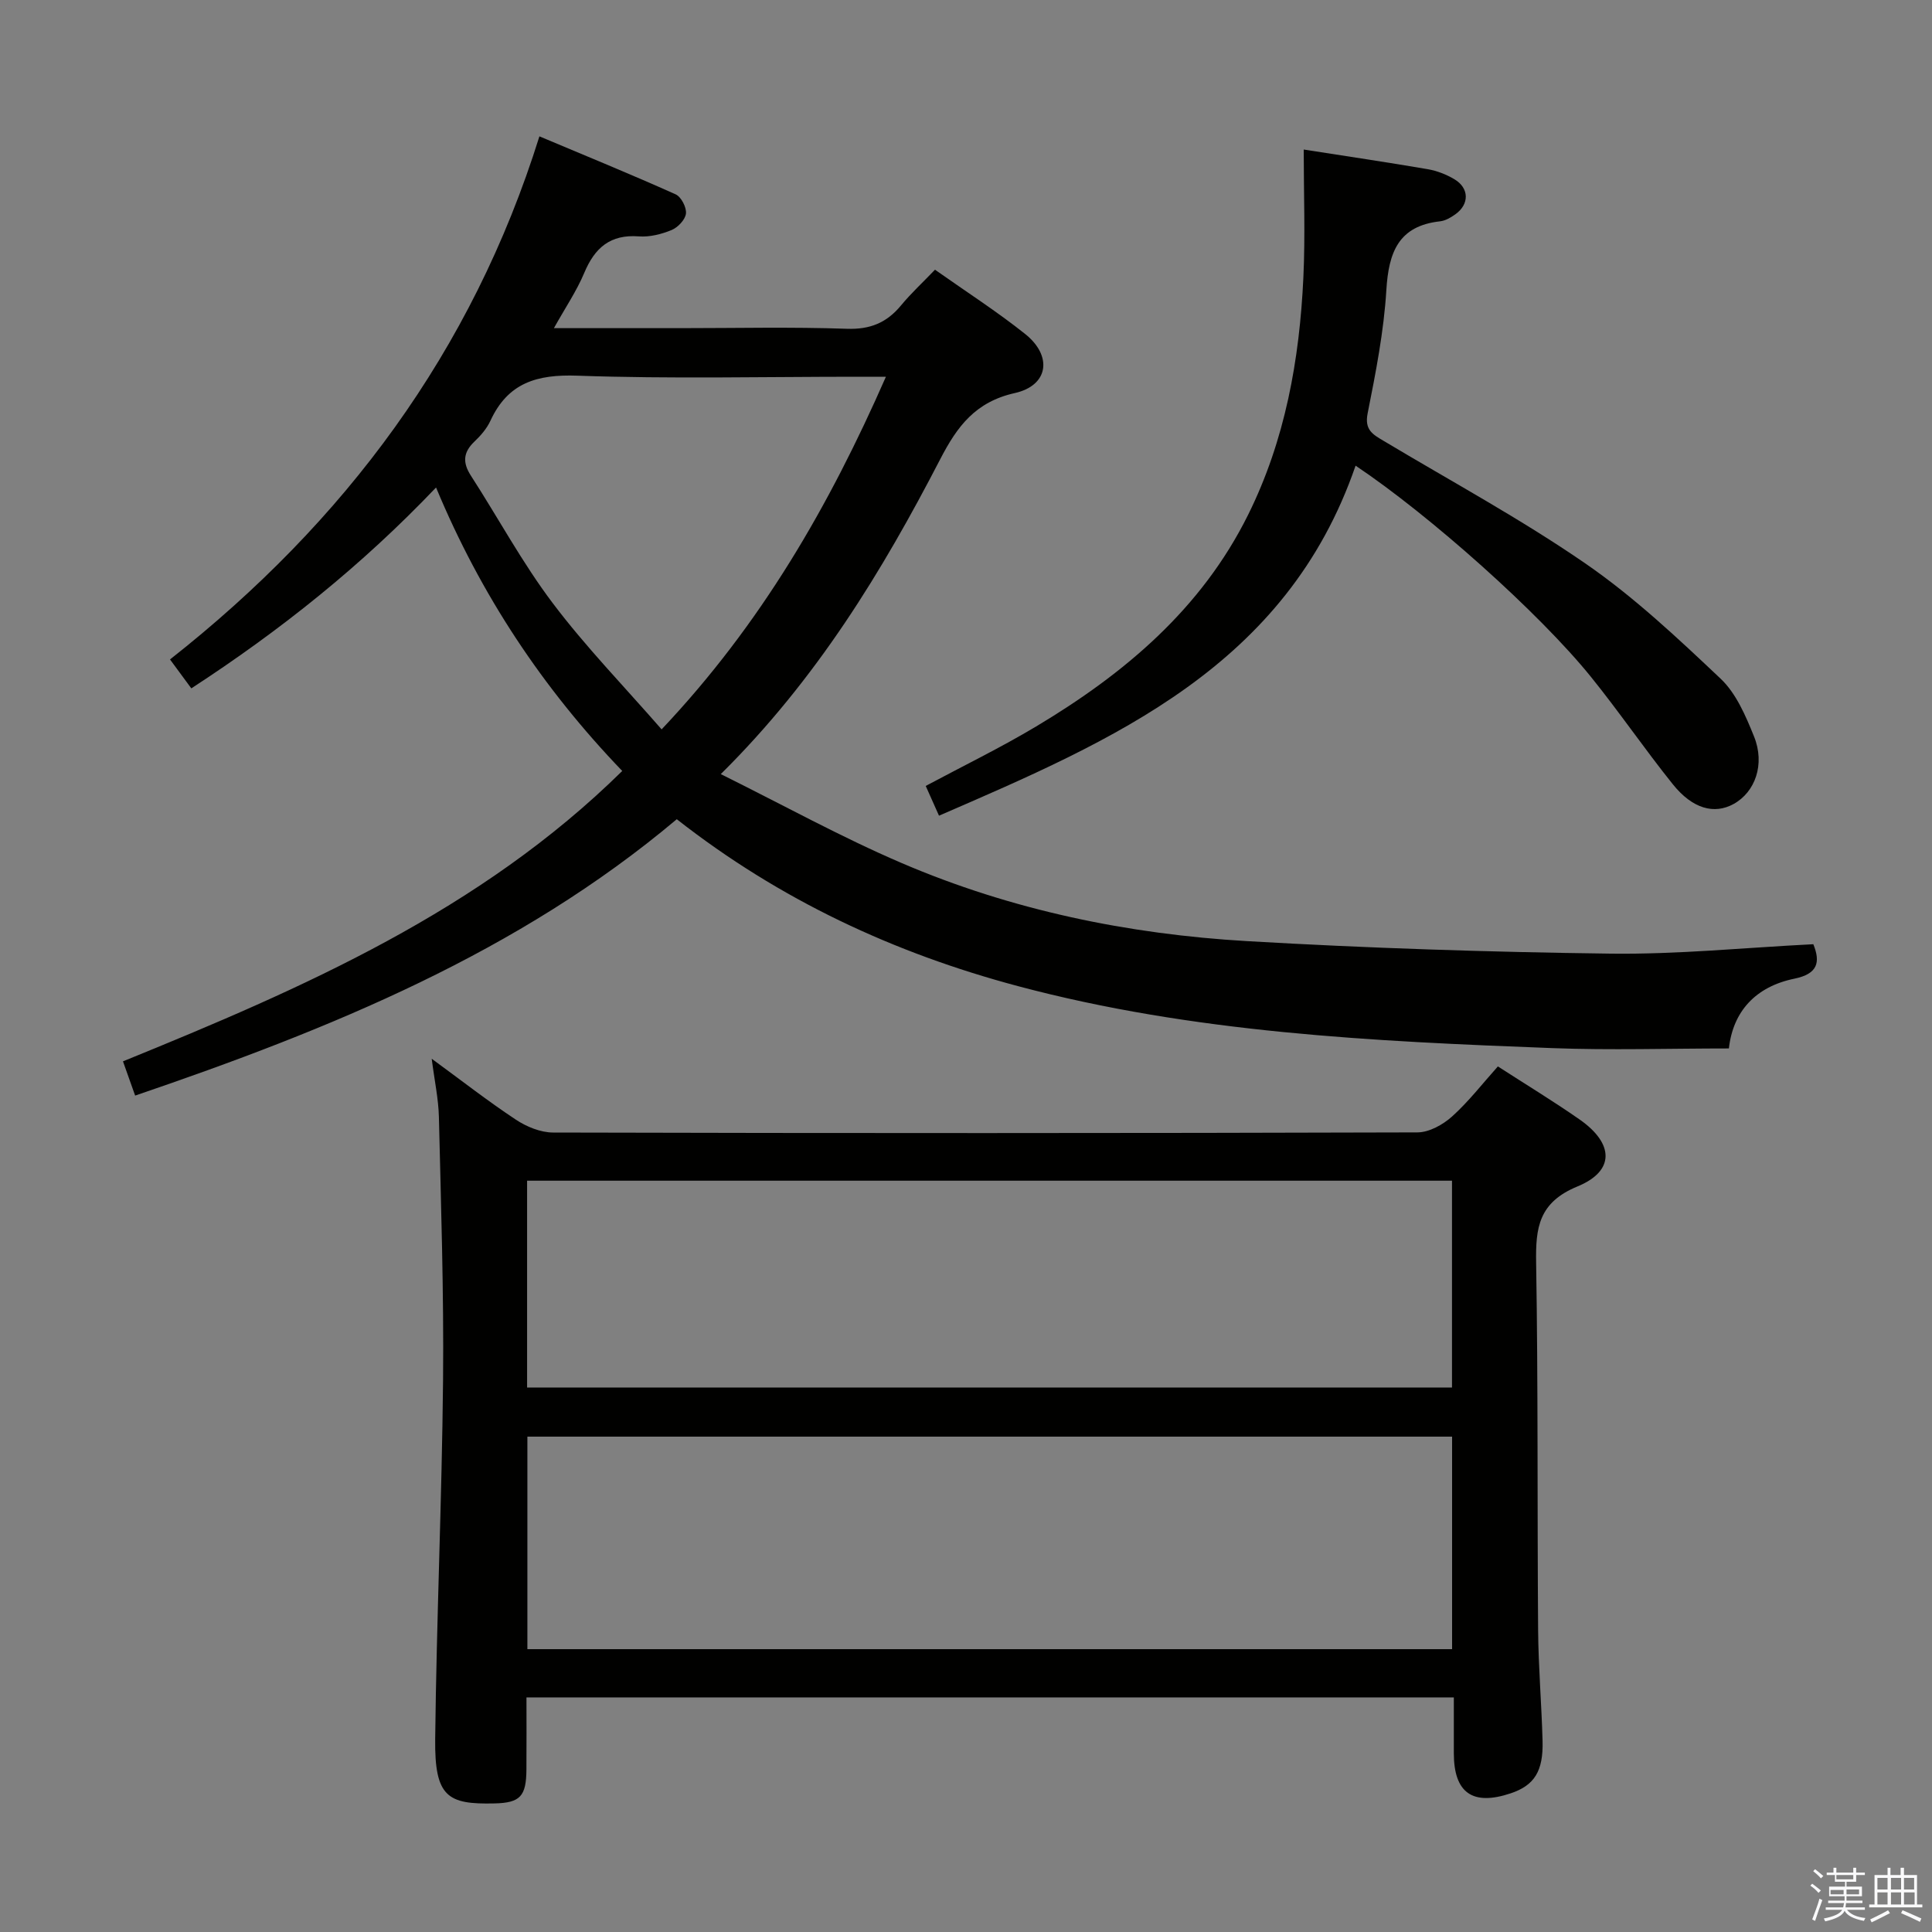 <svg enable-background="new 0 0 400 400" viewBox="0 0 400 400" xmlns="http://www.w3.org/2000/svg"><rect x="0" y="0" width="400" height="400" fill="#808080" stroke="none"/><path d="m374.8 390.4.4-.4c.7.5 1.3 1 1.8 1.4l-.5.5c-.5-.6-1.1-1.1-1.7-1.5zm1 7.3-.6-.3c.5-1.4 1.1-2.8 1.5-4.3.2.1.4.2.6.3-.5 1.3-1 2.8-1.5 4.3zm-.4-10.3.4-.4c.4.3 1 .8 1.7 1.4l-.5.5c-.4-.5-1-1-1.6-1.5zm2.5.3h1.7v-1h.6v1h3.5v-1h.6v1h1.8v.5h-1.8v1.4h-2v1h3.2v2h-3.2v.9h3.3v.5h-3.4c0 .3-.1.6-.1.9h4v.5h-3.7c.7.9 1.9 1.5 3.8 1.7-.1.2-.2.4-.3.6-2.1-.4-3.5-1.1-4-2.1-.4 1-1.8 1.7-4 2.2-.1-.2-.2-.4-.3-.6 2.1-.4 3.4-1 3.8-1.8h-3.4v-.5h3.6c.1-.3.1-.6.2-.9h-3.3v-.5h3.4c0-.3 0-.6 0-.9h-3.2v-2h3.3v-1h-2.1v-1.4h-1.7v-.5zm1.1 3.5v1h2.7c0-.3 0-.4 0-.4 0-.1 0-.2 0-.2 0-.1 0-.2 0-.3h-2.7zm1.2-3v.9h3.5v-.9zm4.7 3h-2.6v.6.4h2.6z" fill="#fafafb"/><path d="m393.6 386.7h.6v1.5h2.7v6.1h1.1v.6h-11v-.6h1.1v-6.1h2.7v-1.5h.6v1.5h2.1v-1.5zm-2.7 8.8.4.6c-1.2.6-2.5 1.3-3.8 1.9-.1-.2-.2-.4-.3-.6 1.2-.6 2.5-1.2 3.7-1.9zm-2.2-6.7v2.4h2.1v-2.4zm0 3v2.5h2.1v-2.5zm2.8-3v2.4h2.1v-2.4zm0 3v2.5h2.1v-2.5zm6 6.1c-1.4-.7-2.7-1.3-3.9-1.8l.3-.6c1.5.6 2.7 1.2 3.9 1.7zm-1.2-9.1h-2.1v2.4h2.1zm-2.1 3v2.5h2.2v-2.5z" fill="#fafafb"/><g fill="#010100"><path d="m27.98 226.83c-.85-2.4-1.61-4.54-2.52-7.09 37.4-15.21 73.96-31.17 103.37-60.12-16.39-17.05-29.27-36.37-38.55-58.69-15.38 16.15-32.2 29.57-50.67 41.59-1.53-2.08-2.88-3.91-4.41-5.99 36.16-28.47 62.51-63.63 76.48-108.3 9.7 4.08 19.03 7.89 28.21 12.01 1.14.51 2.27 2.7 2.13 3.97-.14 1.26-1.66 2.87-2.96 3.41-2.1.87-4.56 1.49-6.79 1.32-5.92-.45-9.12 2.35-11.3 7.54-1.57 3.75-3.9 7.18-6.29 11.46h26.17c11.5 0 23-.27 34.49.13 4.83.17 8.25-1.26 11.21-4.84 2.1-2.54 4.54-4.79 7.03-7.39 6.53 4.61 12.84 8.66 18.67 13.31 5.7 4.54 4.87 10.66-2.15 12.23-8.17 1.83-11.93 6.92-15.41 13.64-12.04 23.25-25.56 45.55-45.46 65.25 13.06 6.48 24.98 13.07 37.44 18.41 22.77 9.77 46.86 14.73 71.5 16.17 25.06 1.46 50.17 2.27 75.27 2.59 13.9.18 27.83-1.24 41.99-1.95 1.52 3.76.9 6.14-3.9 7.13-8.02 1.64-12.73 6.75-13.58 14.45-12.38 0-24.5.39-36.59-.07-37.2-1.41-74.38-3.17-110.63-12.84-25.64-6.84-49.28-17.83-70.61-34.55-32.82 27.62-71.68 43.43-112.14 57.22zm109-75.82c20.66-21.87 34.69-46.26 46.44-73.01-2.43 0-4.21 0-5.98 0-19.3 0-38.62.46-57.9-.22-8.38-.3-14.38 1.47-18 9.33-.75 1.62-2.02 3.09-3.33 4.33-2.32 2.22-2.46 4.33-.73 7.02 5.67 8.78 10.66 18.07 16.94 26.39 6.84 9.07 14.82 17.28 22.56 26.16z"/><path d="m310.12 220.79c5.85 3.78 11.53 7.22 16.95 11.01 7.09 4.96 7.31 10.63-.45 13.83-8.05 3.31-8.71 8.53-8.58 15.84.42 25.32.22 50.65.41 75.98.06 7.65.71 15.29.92 22.94.18 6.35-1.71 9.26-6.6 10.9-7.88 2.64-11.76-.09-11.77-8.28 0-3.78 0-7.57 0-11.58-64.15 0-127.73 0-192 0 0 5.06.03 9.99-.01 14.92-.04 5.53-1.25 6.91-6.63 7.03-9.66.22-12.4-1.3-12.26-13.34.28-24.78 1.39-49.56 1.63-74.34.17-18.14-.43-36.29-.86-54.43-.09-3.77-.91-7.51-1.49-12.07 6.18 4.52 11.66 8.8 17.45 12.63 2.21 1.46 5.1 2.64 7.68 2.65 59.66.15 119.31.15 178.97-.03 2.41-.01 5.26-1.59 7.14-3.28 3.43-3.08 6.29-6.8 9.5-10.38zm-200.93 120.65h191.45c0-14.95 0-29.52 0-44-64.03 0-127.7 0-191.45 0zm-.06-54.17h191.49c0-14.53 0-28.74 0-42.82-64.05 0-127.72 0-191.49 0z"/><path d="m280.66 96.41c-14.32 41.56-50.12 56.82-86.25 72.47-.96-2.15-1.81-4.05-2.75-6.16 7.78-4.16 15.51-7.92 22.87-12.32 18.27-10.92 34.21-24.32 43.89-43.84 7.66-15.45 10.64-32.1 11.43-49.14.41-8.74.07-17.51.07-26.46 8.97 1.4 17.34 2.64 25.68 4.07 1.91.33 3.86 1.09 5.52 2.08 3.1 1.85 3.12 5.19.18 7.27-.93.66-2.05 1.32-3.14 1.44-8.64.95-10.65 6.43-11.13 14.22-.52 8.58-2.2 17.12-3.88 25.57-.68 3.42 1.12 4.36 3.3 5.66 13.98 8.37 28.37 16.15 41.77 25.38 10.06 6.93 19.1 15.44 28.01 23.86 3.22 3.04 5.2 7.7 6.92 11.96 2.33 5.76.24 11.53-4.23 13.99-4 2.2-8.5 1.01-12.59-4.1-5.83-7.26-11.09-14.98-16.94-22.22-10.71-13.26-33.4-33.47-48.73-43.73z"/></g></svg>